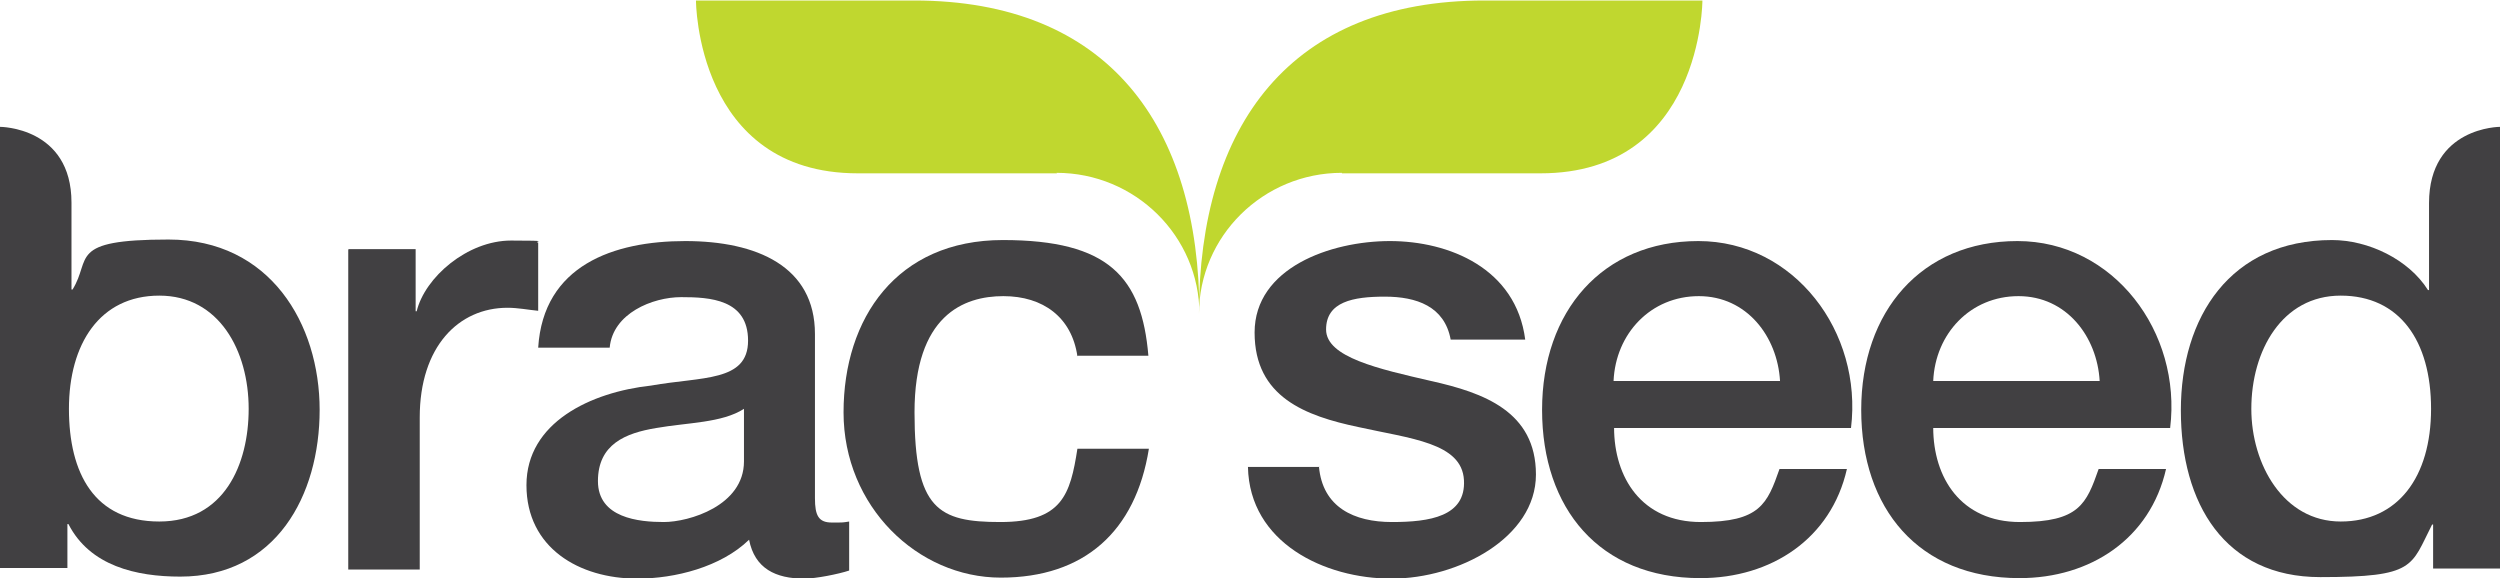 <svg width="160" height="37" viewBox="0 0 160 37" fill="none" xmlns="http://www.w3.org/2000/svg">
<g id="brac Seed Logo_3 1" clip-path="url(#clip0_2807_1638)">
<path id="Vector" d="M22.32 15.945H26.601V19.923H26.667C27.19 17.756 29.902 15.395 32.712 15.395C35.523 15.395 34.02 15.46 34.444 15.524V19.891C33.791 19.826 33.137 19.697 32.484 19.697C29.346 19.697 26.863 22.187 26.863 26.715V36.45H22.288V15.977L22.32 15.945Z" fill="#414042"/>
<path id="Vector_2" d="M52.157 31.89C52.157 32.99 52.386 33.442 53.235 33.442C54.085 33.442 53.889 33.442 54.346 33.378V36.515C53.66 36.741 52.222 37.032 51.471 37.032C49.641 37.032 48.301 36.386 47.941 34.542C46.144 36.288 43.203 37.032 40.784 37.032C37.059 37.032 33.693 35.059 33.693 31.049C33.693 27.038 37.81 25.098 41.667 24.677C44.935 24.095 47.876 24.451 47.876 21.799C47.876 19.147 45.425 19.017 43.595 19.017C41.765 19.017 39.216 20.052 39.02 22.252H34.444C34.771 16.98 39.281 15.428 43.856 15.428C48.431 15.428 52.157 17.045 52.157 21.378V31.922V31.89ZM47.614 26.165C46.209 27.071 44.02 27.038 41.993 27.394C40.033 27.718 38.268 28.429 38.268 30.79C38.268 33.151 40.882 33.41 42.484 33.41C44.085 33.41 47.614 32.375 47.614 29.529V26.165Z" fill="#414042"/>
<path id="Vector_3" d="M68.954 22.802C68.595 20.311 66.765 18.953 64.216 18.953C61.667 18.953 58.529 20.182 58.529 26.392C58.529 32.601 60.065 33.41 64.019 33.41C67.974 33.41 68.497 31.663 68.954 28.72H73.529C72.68 34.025 69.379 36.968 64.052 36.968C58.725 36.968 53.987 32.407 53.987 26.392C53.987 20.376 57.386 15.363 64.183 15.363C70.98 15.363 73.072 17.756 73.497 22.769H68.921L68.954 22.802Z" fill="#414042"/>
<path id="Vector_4" d="M84.412 29.852C84.64 32.472 86.666 33.41 89.085 33.41C91.503 33.41 93.823 33.054 93.693 30.726C93.562 28.332 90.261 28.073 86.928 27.33C83.562 26.618 80.294 25.421 80.294 21.282C80.294 17.142 85.163 15.428 88.954 15.428C92.745 15.428 97.026 17.174 97.614 21.734H92.843C92.451 19.6 90.653 18.985 88.627 18.985C86.601 18.985 84.869 19.309 84.869 21.087C84.869 22.866 88.235 23.61 91.601 24.386C94.934 25.13 98.3 26.327 98.3 30.37C98.3 34.413 93.333 37.032 89.052 37.032C84.771 37.032 79.967 34.736 79.869 29.885H84.444L84.412 29.852Z" fill="#414042"/>
<path id="Vector_5" d="M103.301 27.362C103.301 30.564 105.065 33.41 108.856 33.41C112.647 33.41 113.105 32.246 113.889 30.014H118.203C117.19 34.477 113.366 37 108.824 37C102.353 37 98.693 32.537 98.693 26.23C98.693 19.923 102.549 15.428 108.693 15.428C114.837 15.428 119.216 21.249 118.464 27.394H103.235L103.301 27.362ZM113.922 24.386C113.758 21.54 111.797 18.953 108.726 18.953C105.654 18.953 103.399 21.346 103.268 24.386H113.922Z" fill="#414042"/>
<path id="Vector_6" d="M123.726 27.362C123.726 30.564 125.49 33.41 129.281 33.41C133.072 33.41 133.529 32.246 134.314 30.014H138.627C137.614 34.477 133.791 37 129.248 37C122.778 37 119.118 32.537 119.118 26.23C119.118 19.923 122.974 15.428 129.118 15.428C135.261 15.428 139.641 21.249 138.889 27.394H123.66L123.726 27.362ZM134.379 24.386C134.216 21.54 132.255 18.953 129.183 18.953C126.111 18.953 123.856 21.346 123.726 24.386H134.379Z" fill="#414042"/>
<path id="Vector_7" d="M0 36.353H4.314V33.539H4.379C5.752 36.224 8.725 36.903 11.536 36.903C17.647 36.903 20.457 31.728 20.457 26.23C20.457 20.732 17.288 15.33 10.784 15.33C4.281 15.33 5.882 16.559 4.641 18.532H4.575V12.969C4.575 8.118 0 8.118 0 8.118V36.385V36.353ZM15.915 26.165C15.915 29.723 14.346 33.377 10.196 33.377C6.046 33.377 4.412 30.305 4.412 26.165C4.412 22.025 6.373 18.92 10.196 18.92C14.02 18.92 15.915 22.446 15.915 26.165Z" fill="#414042"/>
<path id="Vector_8" d="M160 8.118C160 8.118 155.458 8.118 155.458 13.002V18.565H155.392C154.15 16.592 151.569 15.363 149.248 15.363C142.745 15.363 139.575 20.279 139.575 26.262C139.575 32.245 142.386 36.935 148.497 36.935C154.608 36.935 154.281 36.256 155.654 33.572H155.719V36.385H160.033V8.118H160ZM144.085 26.165C144.085 22.446 146.046 18.92 149.804 18.92C153.562 18.92 155.588 21.799 155.588 26.165C155.588 30.531 153.464 33.377 149.804 33.377C146.144 33.377 144.085 29.723 144.085 26.165Z" fill="#414042"/>
<path id="Vector_9" d="M85.882 11.061C80.85 11.061 76.732 15.104 76.732 20.117C76.732 7.989 82.614 0.032 95 0.032H108.954C108.954 0.032 108.954 11.093 98.595 11.093H85.882V11.061Z" fill="#C0D72F"/>
<path id="Vector_10" d="M67.614 11.061C72.647 11.061 76.765 15.104 76.765 20.117C76.765 7.989 70.882 0.032 58.497 0.032H44.542C44.542 0.032 44.542 11.093 54.902 11.093H67.647L67.614 11.061Z" fill="#C0D72F"/>
</g>
<defs>
<clipPath id="clip0_2807_1638">
<rect width="160" height="37" fill="white"/>
</clipPath>
</defs>
</svg>
